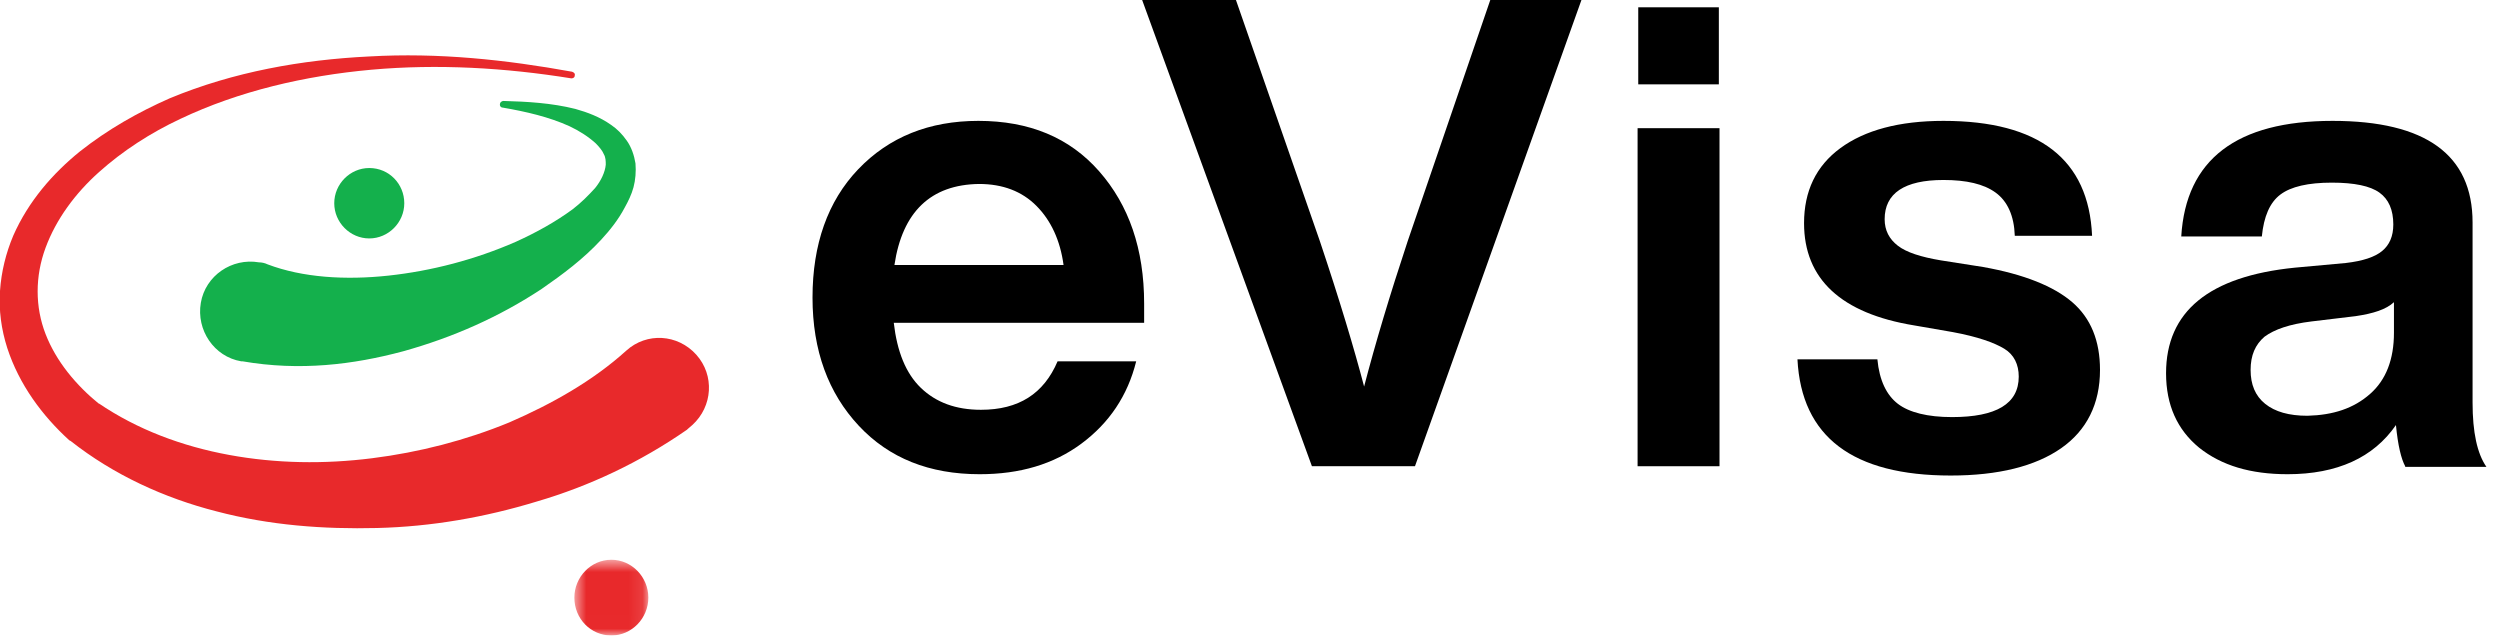 <svg width="177" height="45" viewBox="0 0 177 45" fill="none" xmlns="http://www.w3.org/2000/svg">
<g clip-path="url(#clip0)">
<path fill-rule="evenodd" clip-rule="evenodd" d="M28.623 14.389C28.623 15.752 27.5 16.881 26.144 16.881C24.788 16.881 23.665 15.752 23.665 14.389C23.665 13.025 24.788 11.896 26.144 11.896C27.547 11.896 28.623 13.025 28.623 14.389Z" fill="#14B04C"/>
<path d="M81.098 22.853H63.279C63.513 24.875 64.121 26.426 65.197 27.461C66.272 28.495 67.675 29.013 69.453 29.013C72.118 29.013 73.896 27.884 74.878 25.58H80.443C79.835 28.025 78.526 29.953 76.561 31.411C74.597 32.868 72.212 33.574 69.359 33.574C65.805 33.574 62.952 32.445 60.8 30.141C58.649 27.837 57.526 24.828 57.526 21.066C57.526 17.304 58.602 14.248 60.754 11.991C62.952 9.687 65.805 8.558 69.266 8.558C72.867 8.558 75.72 9.734 77.824 12.132C79.929 14.53 81.005 17.633 81.005 21.489V22.853H81.098ZM63.326 18.762H75.299C75.065 17.022 74.41 15.611 73.381 14.577C72.352 13.542 70.996 13.025 69.312 13.025C65.898 13.072 63.887 15 63.326 18.762Z" fill="black"/>
<path d="M105.512 0H111.966L100.18 33.009H92.884L80.864 0H87.505L93.445 17.069C94.848 21.254 95.877 24.686 96.579 27.367C97.374 24.31 98.403 20.878 99.666 17.069L105.512 0Z" fill="black"/>
<path d="M115.941 33.009V9.075H121.741V33.009H115.941ZM115.988 5.972V0.517H121.694V5.972H115.988Z" fill="black"/>
<path d="M127.26 25.439H132.919C133.059 26.944 133.573 27.978 134.369 28.59C135.164 29.201 136.473 29.53 138.204 29.53C141.337 29.53 142.927 28.59 142.927 26.662C142.927 25.815 142.6 25.11 141.898 24.687C141.197 24.263 140.028 23.84 138.25 23.511L135.538 23.041C130.346 22.195 127.727 19.749 127.727 15.8C127.727 13.542 128.569 11.756 130.3 10.486C132.03 9.216 134.462 8.558 137.596 8.558C144.377 8.558 147.885 11.285 148.119 16.693H142.647C142.6 15.282 142.132 14.248 141.29 13.636C140.449 13.025 139.233 12.743 137.596 12.743C134.836 12.743 133.433 13.684 133.433 15.517C133.433 16.317 133.761 16.928 134.369 17.398C134.977 17.869 136.006 18.198 137.409 18.433L140.402 18.903C143.302 19.42 145.406 20.267 146.716 21.395C148.025 22.524 148.68 24.122 148.68 26.191C148.68 28.59 147.745 30.47 145.921 31.74C144.097 33.01 141.478 33.668 138.11 33.668C131.188 33.668 127.54 30.941 127.26 25.439Z" fill="black"/>
<path d="M170.287 33.01C170.007 32.492 169.773 31.552 169.633 30.094C168.043 32.398 165.47 33.574 161.962 33.574C159.343 33.574 157.286 32.962 155.695 31.693C154.152 30.423 153.357 28.683 153.357 26.426C153.357 22.053 156.397 19.561 162.477 18.95L166.078 18.621C167.294 18.48 168.136 18.198 168.651 17.774C169.165 17.351 169.446 16.74 169.446 15.893C169.446 14.859 169.118 14.107 168.463 13.636C167.809 13.166 166.686 12.931 165.096 12.931C163.412 12.931 162.196 13.213 161.448 13.777C160.7 14.342 160.279 15.329 160.138 16.74H154.433C154.76 11.285 158.361 8.558 165.143 8.558C171.737 8.558 175.058 10.956 175.058 15.752V28.495C175.058 30.611 175.385 32.116 176.04 33.056H170.287V33.01ZM167.809 27.884C168.931 26.897 169.492 25.439 169.492 23.558V21.395C168.931 21.912 168.043 22.195 166.78 22.383L163.646 22.759C162.103 22.947 161.027 23.323 160.326 23.84C159.671 24.404 159.343 25.157 159.343 26.191C159.343 27.226 159.671 28.025 160.372 28.59C161.074 29.154 162.056 29.436 163.366 29.436C165.19 29.389 166.639 28.919 167.809 27.884Z" fill="black"/>
<mask id="mask0" mask-type="alpha" maskUnits="userSpaceOnUse" x="40" y="39" width="6" height="6">
<path fill-rule="evenodd" clip-rule="evenodd" d="M45.903 44.992H40.618V39.631H45.903V44.992Z" fill="white"/>
</mask>
<g mask="url(#mask0)">
<path fill-rule="evenodd" clip-rule="evenodd" d="M45.903 42.312C45.903 43.769 44.733 44.992 43.284 44.992C41.834 44.992 40.665 43.816 40.665 42.312C40.665 40.854 41.834 39.631 43.284 39.631C44.733 39.631 45.903 40.854 45.903 42.312Z" fill="#E8292B"/>
</g>
<path d="M40.455 5.549C35.778 4.796 31.008 4.514 26.284 4.937C21.607 5.361 16.93 6.442 12.768 8.417C10.663 9.404 8.699 10.674 7.015 12.179C5.331 13.683 3.975 15.517 3.227 17.539C2.478 19.561 2.478 21.724 3.227 23.652C3.975 25.58 5.378 27.273 7.062 28.636L6.968 28.542C9.728 30.423 12.908 31.599 16.229 32.21C19.549 32.821 22.963 32.868 26.331 32.445C29.698 32.022 32.972 31.176 36.059 29.906C39.099 28.589 41.999 26.944 44.337 24.828C45.787 23.511 47.985 23.652 49.295 25.11C50.604 26.567 50.464 28.777 49.014 30.094C48.92 30.188 48.78 30.282 48.687 30.376L48.64 30.423C45.319 32.727 41.718 34.42 38.023 35.502C34.328 36.63 30.54 37.288 26.705 37.383C22.917 37.477 19.082 37.194 15.34 36.207C11.645 35.267 8.044 33.621 5.004 31.223L4.91 31.176C2.993 29.436 1.356 27.226 0.514 24.64C0.093 23.323 -0.094 21.959 -0 20.596C0.093 19.232 0.421 17.915 0.935 16.693C2.011 14.248 3.741 12.273 5.659 10.721C7.623 9.169 9.774 7.947 12.019 6.959C16.556 5.078 21.373 4.232 26.144 3.997C31.055 3.715 35.825 4.232 40.502 5.078C40.642 5.125 40.736 5.22 40.689 5.361C40.689 5.502 40.549 5.549 40.455 5.549Z" fill="#E8292B"/>
<path d="M18.942 18.715C21.42 19.655 24.46 19.843 27.5 19.514C30.54 19.185 33.627 18.386 36.527 17.116C37.977 16.458 39.333 15.706 40.549 14.812C41.157 14.342 41.672 13.825 42.139 13.307C42.56 12.79 42.841 12.179 42.888 11.662C42.888 11.427 42.888 11.144 42.747 10.909C42.654 10.674 42.42 10.392 42.186 10.157C41.672 9.687 41.017 9.263 40.315 8.934C38.865 8.276 37.228 7.9 35.592 7.618C35.451 7.618 35.358 7.477 35.404 7.336C35.404 7.242 35.545 7.147 35.638 7.147C37.322 7.194 39.053 7.289 40.736 7.712C41.578 7.947 42.467 8.276 43.262 8.84C43.683 9.122 44.057 9.499 44.384 9.969C44.712 10.439 44.899 11.003 44.992 11.568C45.039 12.132 44.992 12.743 44.852 13.26C44.712 13.778 44.478 14.248 44.244 14.671C43.776 15.564 43.168 16.317 42.56 16.975C41.297 18.339 39.847 19.42 38.351 20.455C35.358 22.43 32.084 23.887 28.529 24.875C25.022 25.815 21.233 26.285 17.164 25.58H17.071C15.153 25.251 13.89 23.37 14.218 21.442C14.545 19.514 16.416 18.245 18.334 18.574C18.521 18.574 18.755 18.621 18.942 18.715Z" fill="#14B04C"/>
</g>
<defs>
<clipPath id="clip0">
<rect width="176.087" height="45" fill="white"/>
</clipPath>
</defs>
</svg>
